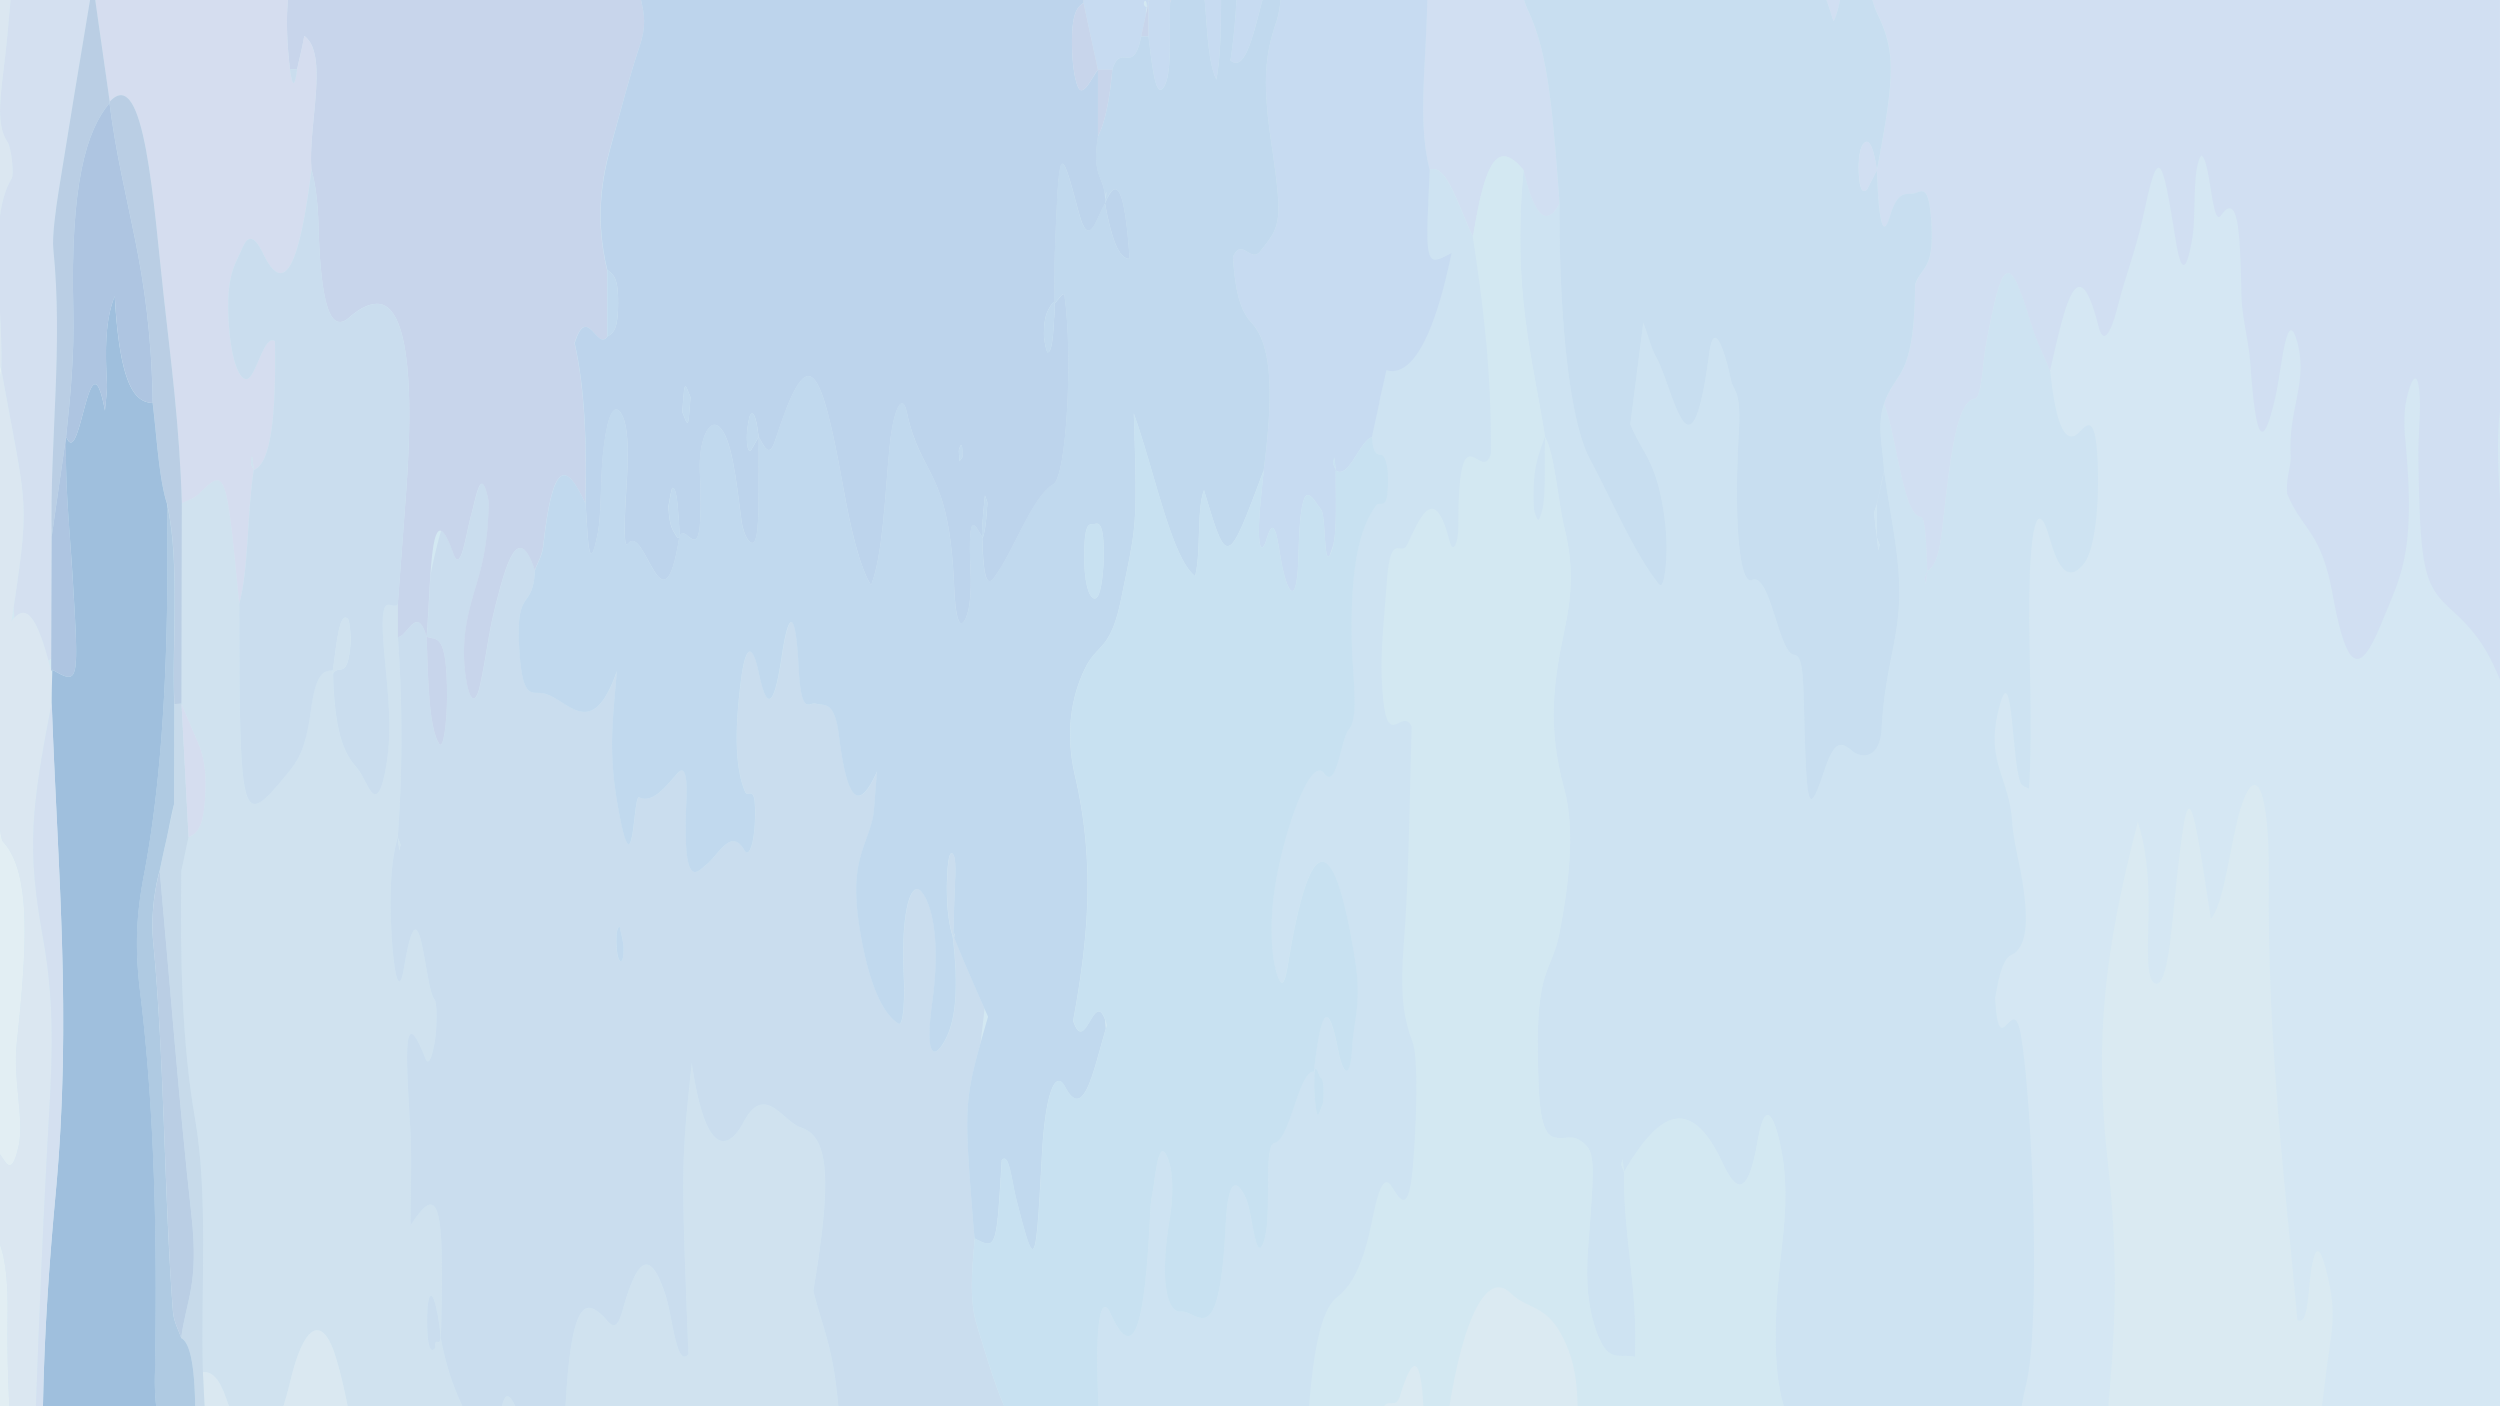 <svg xmlns="http://www.w3.org/2000/svg" viewBox="0 0 1920 1080" preserveAspectRatio="none slice"><defs><style>.cls-1{fill:#d3e8f2;}.cls-2{fill:none;}.cls-3{fill:#d5e7f3;}.cls-4{fill:#d0e2ef;}.cls-5{fill:#cee3f2;}.cls-6{fill:#d1dff2;}.cls-7{fill:#caddee;}.cls-8{fill:#c8d5eb;}.cls-9{fill:#e2eef3;}.cls-10{fill:#d9ddef;}.cls-11{fill:#daeaf2;}.cls-12{fill:#dbeaf2;}.cls-13{fill:#dae8f1;}.cls-14{fill:#d5ddef;}.cls-15{fill:#d4e0f0;}.cls-16{fill:#dbe7f1;}.cls-17{fill:#bacee4;}.cls-18{fill:#c7daea;}.cls-19{fill:#c8def0;}.cls-20{fill:#c7dbf1;}.cls-21{fill:#c1d9ee;}.cls-22{fill:#c8e1f1;}.cls-23{fill:#bdd4ec;}.cls-24{fill:#afcae2;}.cls-25{fill:#aec5e1;}.cls-26{fill:#9fbfdd;}</style></defs><title>light</title><g id="Layer_2" data-name="Layer 2"><rect class="cls-1" width="1921" height="1080"/></g><g id="Layer_1" data-name="Layer 1"><path class="cls-2" d="M848.87,153.22a2.29,2.29,0,0,1-.19.35c0,.57,0,1.17,0,1.78.06-.53.12-1.19.17-2A.57.57,0,0,1,848.87,153.22Z"/><path class="cls-2" d="M848.87,153.22c1.19-2.77.74-11.28,0,0Z"/><path class="cls-2" d="M880.86,5.54h-.16c-.3.73-.61,2.37-.66,5.74l.75-3.47C880.84,7,880.86,6.21,880.86,5.54Z"/><path class="cls-2" d="M879.71,5.07a2.64,2.64,0,0,0,1,.46,1.9,1.9,0,0,1,.16-.32C880.73-3.74,876.51,2.92,879.71,5.07Z"/><path class="cls-2" d="M850.11,787.54c-.48-1.79-1-3.3-1.42-4.59.24,2.46.45,4.83.65,7.14C849.59,789.23,849.85,788.38,850.11,787.54Z"/><path class="cls-2" d="M37.14,507.29c.73,2.63,1.44,5.32,2.16,8.06l0-9.59C38.59,506.3,37.85,506.81,37.14,507.29Z"/><path class="cls-2" d="M8.83,477.27a28.63,28.63,0,0,1,2.2-2.76q-.3-3.84-.57-8.12Q9.69,471.58,8.83,477.27Z"/><path class="cls-2" d="M40,519.52c.05-1.71.1-3.43.16-5.14l-.9,1C39.54,516.75,39.79,518.13,40,519.52Z"/><path class="cls-2" d="M327.86,489l.09,0q-.07-.32-.15-.66l0,.26C327.8,488.76,327.83,488.87,327.86,489Z"/><path class="cls-2" d="M1023.29,421.2a36.7,36.7,0,0,0,.91-3.65q-1.44,4.77-3.05,9.08A25,25,0,0,0,1023.29,421.2Z"/><path class="cls-2" d="M330.64,441.86c2.18-11.62,4.95-23.26,8.06-34.2C334,406.21,332,421.89,330.64,441.86Z"/><path class="cls-2" d="M880.86,5.21v.33C881.56,5.54,881.28,4.58,880.86,5.21Z"/><path class="cls-2" d="M73.8,0h-.54c0,.3,0,.6,0,.9Z"/><path class="cls-2" d="M945,46.38l.16.13-.06-.86C945.08,45.9,945,46.14,945,46.38Z"/><path class="cls-2" d="M1442.2,383.58c.24-1.05.46-2.12.69-3.18v0C1442.66,381.41,1442.43,382.49,1442.2,383.58Z"/><path class="cls-2" d="M848.57,156.24c-.16.25-.32.51-.48.79C848.26,157.24,848.42,157.05,848.57,156.24Z"/><path class="cls-2" d="M817.6,227.16l-.06.2c0,.12,0,.25.05.38C817.64,227.19,817.66,227,817.6,227.16Z"/><path class="cls-2" d="M1441.41,387.17v.3c.26-1.3.53-2.6.79-3.89-.3,1.35-.6,2.67-.91,4C1441.33,387.43,1441.38,387.29,1441.41,387.17Z"/><path class="cls-2" d="M756.12,774.44c-.75,7.7-1.82,16.68-3.21,27.32,1.75-6.22,3.75-13.1,6-20.94C758,778.68,757.05,776.56,756.12,774.44Z"/><path class="cls-3" d="M1920,383.09v-66.6C1917.89,333,1918.27,355.45,1920,383.09Z"/><path class="cls-3" d="M1920,522.08c-12.19-30.62-25.14-42.53-37.85-54.27-20.06-18.5-23.57-29.47-24.77-115.76-.17-12.38.91-25.16,1.13-37.8.26-14.83-1.33-26.07-4.59-23-2.35,2.25-4.75,10.64-6.37,19.31-1,5.08-1.14,17.52-.49,24.27,8.64,88.59-2.31,105.41-17.76,143.21-16.82,41.19-26.6,39.42-37.8-21.65-9-49.24-23-48.6-34.83-77.05-1.35-11.68,3.15-20.67,2.65-29.73-2-35.5,13.47-55.91,5-87-8-29.48-12.17,22.07-16.6,41.65-10.43,46-15.36,31.14-19.34-24.15-1.42-19.57-6.51-35.31-6.9-54.12-1-47.82-2.41-79.33-15.76-60.48-7,9.76-8-43.39-15.1-46.08-7.15,10.07-3.71,45.1-6.91,63.73-4,23.18-8.1,30.69-12.9.31-10.65-67.41-13.25-71.13-24.59-18.37-6,28-13.31,45.07-19.59,69.66-4.42,17.25-10.64,33.11-15,15.64-16.1-64.06-26.32-12.59-37.13,34.25,4.71,46.56,13,57.61,23,46.76,5.71-6.15,11.8-12.19,13.37,21.52,1.77,37.61-2.66,69.9-10.24,79.65-8.74,11.17-17.75,11.75-26.16-18.17-11-39.3-15.47.43-16,42.56-.58,49.17,2.82,99-.22,148.66-1.94-1-3.64-1.22-5.28-2.75-8.15-7.58-6.53-107.21-18.53-56-9.1,38.84,8.53,50.21,10.83,84.11.78,11.36,3,21.24,4.94,30.37,8.77,42,7.49,66.31-5.63,72.08-4.7,2.12-8.86,10.59-12.38,33.43,3,52.52,14-8.21,20,29.17,9,55.34,15.12,222.11,3.76,267.44-1.4,5.58-2.5,11.08-3.37,16.53h66.54c.19-2.81.41-5.59.65-8.29,5.5-60.72,6.26-112.86-1-178.26-10.5-94.89-2.87-162,23-262.37,5.8,17.33,9.05,41.85,8.23,73.95-.57,22.09-1.78,45.85,4.43,50,6,4,10.35-13.59,12.92-38.43,13-125.51,13-125.57,30.57-11,10.58-11.93,15-60.46,23.15-86,11.57-35.93,21.86-12,21.3,53-1.14,128.65,12.29,233.56,22,341.21,8.59,4.63,8.06-24.2,10.62-39.34,3.94-23.42,8.13-12.38,11.7,2.06,3.38,13.75,6.85,28.31,3.12,53.1-2.42,16.08-4.5,33.25-6.59,50.38H1920Z"/><path class="cls-4" d="M385.43,1080h10.32C392,1071.87,388.38,1067.79,385.43,1080Z"/><path class="cls-4" d="M615.26,866c-14.39-4.76-28-34.82-44.26-4.14-11.76,22.2-29.43,27.09-39.74-45.6-8.2,78.71-8.2,78.71-2.56,223.73-9.23,11.29-12.19-29.35-17.93-46.42-10.9-32.49-20.58-30.63-32.67,12.81-5.4,19.46-9.84,9.25-15.28,4.12-12.13-11.44-23.22-13.83-28,60.9q-.3,4.65-.65,8.65h209.6c-4-47.09-12.55-61-19.14-88.81C638.87,906.14,636.85,873,615.26,866Z"/><path class="cls-4" d="M315.28,941.16c0-25.54,1.11-51.22-.17-73.94-3-52.33-6.74-101.05,11.6-54.37,2.61,6.61,5.37-2.24,7.15-12.65,1.86-11,2-30.36-.2-32.74-7.63-8.41-11-98.35-23.27-24.93-4.35,26.14-7.95.65-9.3-19.44-2-29.66-1.79-58.87,4.4-80a1070.9,1070.9,0,0,0,.08-153.88c0-8.47,0-17,0-25.48-4.62,6.93-15.53-16.64-10.45,38.44,3.06,33.2,6.78,61,.31,92.07-6.94,33.31-13.82,4.42-20.39-3.36-8.7-10.32-17.91-21.67-19.28-73.61-.21.32-.42.67-.63,1.07.17-1.16.32-2.32.48-3.48-6.38.46-12.83.22-16.8,30.23C234.65,576.56,228.07,585,220.68,594c-35.53,43.38-36.76,40.17-37-130.32-9.95-103.76-10.43-104.78-30.73-84.64-4.37,4.3-8.91,5.07-13.37,7.51q-.15,76.95-.29,153.87l.13.14c3.29,7.77,6.54,15.67,9.83,23.24,4.12,9.44,9.37,19.19,8.56,43.27-1,31.07-7.44,33.06-13,35.95-1.93,8.15-3.59,17.52-5.53,25.68-1.08,68.81.67,134,10.47,190.15,10.3,59,4.41,129.68,6.08,195,6.49-.58,12.37,3.78,18.23,21.11.6,1.76,1.19,3.44,1.78,5.06h41.82q2.7-8.34,5.21-19c10.25-43.53,24.69-53.2,35.29-17.76,3.28,10.93,6.2,23.28,8.81,36.78h88.18c-6.09-13.21-12-27.84-16.6-52.16C341.66,924,337.29,906.83,315.28,941.16Zm18.94,94.2c-3.72,4.43-5.68-1.74-6.11-15.48-.37-12.06.39-26.64,3.48-24.58,2.13,1.41,4.41,12.38,5.74,21.82C340.79,1041.52,333.26,1022.9,334.22,1035.36Z"/><path class="cls-5" d="M1447,361.5q-1.7,7.89-3.38,15.69C1444.82,372.44,1446,367.19,1447,361.5Z"/><path class="cls-5" d="M1442.89,380.35v0c.16-.74.33-1.47.48-2.21.07-.33.15-.67.22-1v0Q1443.24,378.76,1442.89,380.35Z"/><path class="cls-5" d="M1552.21,796c-6.06-37.38-17,23.35-20-29.17,3.52-22.84,7.68-31.31,12.38-33.43,13.12-5.77,14.4-30,5.63-72.08-1.9-9.13-4.16-19-4.94-30.37-2.3-33.9-19.93-45.27-10.83-84.11,12-51.22,10.38,48.41,18.53,56,1.64,1.53,3.34,1.8,5.28,2.75,3-49.68-.36-99.49.22-148.66.5-42.13,4.93-81.86,16-42.56,8.41,29.92,17.42,29.34,26.16,18.17,7.58-9.75,12-42,10.24-79.65-1.57-33.71-7.66-27.67-13.37-21.52-10,10.85-18.28-.2-23-46.76-4.84-11.74-10-21.18-14.46-35.69-16.63-54.75-21.82-54.25-34.55,14.57-2.83,15.4-3.61,42.36-8.88,42.8-14.8,1.28-19.54,53.08-25.12,101.61-2.41,20.81-6.55,27.94-11.26,30.57l-1.19,9.94-1-4.43,2.14-5.51c-.67-16.51-1.33-41.22-4.78-41.42-13.86-.64-18.49-61.51-28.4-86.88-5.79,17.15-.66,34.23,0,51.31,4.19,31.65,11.92,63.88,11.66,94.81-.3,35.95-11.07,56.76-13.53,103.09-1.33,24.92-16.6,22.41-22.33,17.6-8.7-7.4-13.76-8.87-21.53,14.35-12.53,37.36-13.84,32.1-15.83-48.79-.64-25.87-1.51-39.1-7.46-39.61-12.06-1-18.31-63.63-32.44-57.47-9.67,4.17-14-45.58-10.18-112.35,2-35-3.78-30.81-6.13-41.92-4.54-21.57-12.94-47.26-16.57-19.65-14.28,108.29-27.43,26.31-40.94,2.35-3.26-5.78-6.12-16.31-9.63-26-3.57,27.92-6.73,52.59-10,77.94,9.1,22.42,20,27.61,26,69.86,2.15,15,2.74,32.23.12,47.05-2,11-4.3,5.78-7.15,2-17.34-23.3-33.57-61.31-50.1-92.27-15.75-29.47-23.71-109.53-23.22-196.26-10.46,19.65-19.58,8.6-27.69-25.63-8.65,92.82,6.85,143.79,16.49,204.92,0-.15.1-.29.15-.45,0,.29,0,.57,0,.85,7.46,12.89,9.73,49.51,15.14,71.27,6.6,26.58,5.34,50.06,0,75.16-8.61,40.57-13.88,75.18-.44,123.9,9,32.62,2.53,77.87-3.65,110.1-2.93,15.27-7.77,22.28-11.51,34.6-6.3,20.73-5.67,51.72-4.65,81.14,1.35,38.51,8,41.14,14.69,41.86,5.52.64,11.11-1.93,16.52,1.56,12.55,8.09,12.23,12.24,6.75,84.59-3.06,40.38,5.56,62.53,11,72.5,7.06,12.91,15.74,6.93,25.11,9.51,2.25-54.13-9-91.74-8.41-142.08l-2.14-5.51.94-4.37,1.2,9.88c25-42.8,49.84-62.17,75.46-7.34,9,19.2,18.92,31.64,27.18-16.56,4.78-28,10.86-24.44,16.66-.05,5.84,24.59,5.59,50.21,2.12,79.42-5.82,48.93-7.9,94.44,1.29,124.53H1552.6c.87-5.45,2-11,3.37-16.53C1567.33,1018.14,1561.19,851.37,1552.21,796Z"/><path class="cls-6" d="M1098,130.54c12.76-6.15,22.52,29.09,33.22,51.32,9.66-60.86,19.63-74.08,38.81-51.29,8.11,34.23,17.23,45.28,27.69,25.63-6.28-89-10.93-117.74-23.29-146.18a66.46,66.46,0,0,1-4-10h-74.33c-.2,7.58-.51,16-.92,25.4C1093.55,63.58,1090.07,99.35,1098,130.54Z"/><path class="cls-6" d="M1413.11,0h-10.36c1.81,5.24,3.61,10.75,5.4,16.43C1410.28,12.2,1411.88,6.55,1413.11,0Z"/><path class="cls-6" d="M1441.53,130.7c1,26.71,3.13,58,9.94,35.58,6.92-22.86,13.59-15.41,20.62-18.35,5-2.12,9.49-3.47,11.15,21.5,2,29.34-3.32,33.78-7.68,40.26-1.72,2.57-4.72,6.67-4.76,10.38-.62,72.3-15.2,64.27-23.81,90.12,9.91,25.37,14.54,86.24,28.4,86.88,3.45.2,4.11,24.91,4.78,41.42,4.71-2.63,8.85-9.76,11.26-30.57,5.58-48.53,10.32-100.33,25.12-101.61,5.27-.44,6-27.4,8.88-42.8,12.73-68.82,17.92-69.32,34.55-14.57,4.42,14.51,9.62,23.95,14.46,35.69,10.81-46.84,21-98.31,37.13-34.25,4.4,17.47,10.62,1.61,15-15.64,6.28-24.59,13.57-41.68,19.59-69.66,11.34-52.76,13.94-49,24.59,18.37,4.8,30.38,8.93,22.87,12.9-.31,3.2-18.63-.24-53.66,6.91-63.73,7.11,2.69,8.14,55.84,15.1,46.08,13.35-18.85,14.78,12.66,15.76,60.48.39,18.81,5.48,34.55,6.9,54.12,4,55.29,8.91,70.16,19.34,24.15,4.43-19.58,8.56-71.13,16.6-41.65,8.49,31.13-7,51.54-5,87,.5,9.06-4,18.05-2.65,29.73,11.81,28.45,25.79,27.81,34.83,77.05,11.2,61.07,21,62.84,37.8,21.65,15.45-37.8,26.4-54.62,17.76-143.21-.65-6.75-.47-19.19.49-24.27,1.62-8.67,4-17.06,6.37-19.31,3.26-3.09,4.85,8.15,4.59,23-.22,12.64-1.3,25.42-1.13,37.8,1.2,86.29,4.71,97.26,24.77,115.76,12.71,11.74,25.66,23.65,37.85,54.27v-139c-1.73-27.64-2.11-50.09,0-66.6V0H1586.47a1.56,1.56,0,0,1-.57,0H1438a61.86,61.86,0,0,0,3.58,9.83C1456.21,40,1455.3,58.11,1441.53,130.7Z"/><path class="cls-7" d="M327.78,488.64l0,.31.11.05C327.83,488.87,327.8,488.76,327.78,488.64Z"/><path class="cls-7" d="M804.18,1080h.22l0-.45Z"/><path class="cls-7" d="M732.14,718.23c0,.45,0,.9,0,1.34a.14.14,0,0,0,0,.06l.27-.76Z"/><path class="cls-7" d="M732.39,718.87c.15.36.29.73.44,1.09C733.67,719.08,734.07,714.36,732.39,718.87Z"/><path class="cls-7" d="M748.58,951.13c-.34-3.85-.75-7.58-1.06-11.49-6.49-82.76-7.27-92.8,5.39-137.88,1.39-10.64,2.46-19.62,3.21-27.32-7.9-17.85-15.38-34.86-23.29-54.48-.22.23-.46.19-.71-.33l0,.07c0,.19,0,.38,0,.57-.12-.34-.22-.7-.33-1,6,50.85-.19,72.2-8.92,84.5-6.26,8.78-12.17,4.93-6.76-34.23,7.2-52.11-1.88-77.61-8.51-84.93-7.95-8.81-15.67,15.59-13.42,64.25,1,21.51-.65,39.28-3.91,37.31-11.81-7-23.13-29.87-30.06-73.92-7.89-50.07,4.78-60.4,10.2-84,1.13-4.88,1.37-14.18,3.29-35.75-12.48,27.54-22.31,29.06-29.26-27.49-3.43-27.79-11.31-22.48-17.75-24.6-4.95-1.66-11.25,10.78-13.2-27.66-2.36-46.55-7.76-43.47-12.87-9.39C595.37,538,590,550.66,582.84,516.82c-5.18-24.71-10.35-20.35-13.63,5.06-3.8,29.49-6.14,64.21,3,85.91,2.71,6.41,8.38-8.28,7.73,20.35-.41,18.93-4.54,31.07-8,25-10.48-18.18-19.7,3.19-29.56,11-6.66,5.25-18.37,22-15.14-49.25,1.26-27.74-4-24.28-6.86-21.07-9.7,11-19.21,23.31-29.42,18.48-4.7-2.25-3.92,72.93-15.37,12.25-8.25-43.72-5.65-64.64-1.72-109.26-20.06,57.65-39.13,18.6-58.18,16.92-8.29-.77-15,4.42-17-38C396.51,450.88,409.28,469,410.86,438c-12.95-38.92-22.55-4.44-31.67,33.1-4.05,16.69-6.8,40.12-10.85,56.87-2.82,11.63-6.82,11.63-9.76-3.35a130.56,130.56,0,0,1-.25-45.76c5.61-31.33,16.21-43.2,17.12-93.4-5.78-29.86-9.46-4.56-13.5,10.07-4.14,15-8,45.83-13.76,29.46-4-11.38-7.11-16.58-9.49-17.32-3.11,10.94-5.88,22.58-8.06,34.2-1,14.9-1.69,32.19-2.84,46.52q.07.35.15.66c6.94,3.16,15.52-5,15.37,46.5-.05,17-2.58,40.68-5.95,35.74-7.95-11.82-8.62-48.79-9.71-82.3-7.36-25.32-14.74.18-22.09.24a1070.9,1070.9,0,0,1-.08,153.88l2.15,5.59-.95,4.36-1.2-9.95c-6.19,21.12-6.39,50.33-4.4,80,1.35,20.09,5,45.58,9.3,19.44,12.27-73.42,15.64,16.52,23.27,24.93,2.2,2.38,2.06,21.76.2,32.74-1.78,10.41-4.54,19.26-7.15,12.65-18.34-46.68-14.56,2-11.6,54.37,1.28,22.72.19,48.4.17,73.94,22-34.33,26.38-17.18,23.28,86.68,4.62,24.32,10.51,39,16.6,52.16h30.27c2.95-12.21,6.57-8.13,10.32,0h38.44q.35-4,.65-8.65c4.76-74.73,15.85-72.34,28-60.9,5.44,5.13,9.88,15.34,15.28-4.12,12.09-43.44,21.77-45.3,32.67-12.81,5.74,17.07,8.7,57.71,17.93,46.42-5.64-145-5.64-145,2.56-223.73,10.31,72.69,28,67.8,39.74,45.6,16.29-30.68,29.87-.62,44.26,4.14,21.59,7.07,23.61,40.19,9.39,125.24,6.59,27.81,15.14,41.72,19.14,88.81H771.27c-7.18-16-14-39.5-20.91-61.66C744.14,998.37,746.52,975,748.58,951.13ZM475.84,711.55c1.08,5.53,2.93,10.71,3,16.7.18,8.91-1.68,12.45-3.7,8.13-.71-1.53-1.4-5.51-1.63-9C472.93,717.66,473.81,712.26,475.84,711.55Z"/><path class="cls-8" d="M222.68,53.15h5.5l0-.11c1.83-8.47,3.87-16,5.5-25.49,19.22,13.88,2.7,69.53,5.54,102.59,3,11.05,4.86,24.73,5.36,42.63,1.78,66,10.36,82.56,23.42,71.21,7.14-6.28,14.5-10.66,21.75-10.65,21.55.15,29.1,51.69,22,146.64l-6.24,83.77c0,8.48,0,17,0,25.48,7.35-.06,14.73-25.56,22.09-.24v-.08l.09.05,0-.31,0-.26c1.15-14.33,1.81-31.62,2.84-46.52,1.37-20,3.39-35.65,8.06-34.2,2.38.74,5.46,5.94,9.49,17.32,5.79,16.37,9.62-14.43,13.76-29.46,4-14.63,7.72-39.93,13.5-10.07-.91,50.2-11.51,62.07-17.12,93.4a130.56,130.56,0,0,0,.25,45.76c2.94,15,6.94,15,9.76,3.35,4.05-16.75,6.8-40.18,10.85-56.87,9.12-37.54,18.72-72,31.67-33.1,2.25-6.61,5.55-10.73,6.59-20.16,8.12-72.86,19.88-57.07,32.22-31.13,1.06-45.89-.51-88.91-8.36-123.19,9.62-30.74,17.36,6.36,25-5.06,0-17.09,0-34.15,0-51.29-8.84-37.11-4.91-67,2.62-94.25C476.24,86.8,483.29,59,491,36.14c5.55-16.36,3.85-24.67,1.29-36.14H221.18C219.6,16.34,220.55,34.23,222.68,53.15Z"/><path class="cls-1" d="M1368.68,955.47c3.47-29.21,3.72-54.83-2.12-79.42-5.8-24.39-11.88-28-16.66.05-8.26,48.2-18.19,35.76-27.18,16.56-25.62-54.83-50.49-35.46-75.46,7.34-.62,50.34,10.66,88,8.41,142.08-9.37-2.58-18.05,3.4-25.11-9.51-5.48-10-14.1-32.12-11-72.5,5.48-72.35,5.8-76.5-6.75-84.59-5.41-3.49-11-.92-16.52-1.56-6.64-.72-13.34-3.35-14.69-41.86-1-29.42-1.65-60.41,4.65-81.14,3.74-12.32,8.58-19.33,11.51-34.6,6.18-32.23,12.66-77.48,3.65-110.1-13.44-48.72-8.17-83.33.44-123.9,5.32-25.1,6.58-48.58,0-75.16-5.41-21.76-7.68-58.38-15.14-71.27-1.05,22.66,1.91,51.25-4.83,63-.93,1.6-3.58-5.14-3.79-9.64-1.41-31.29,4-40.62,8.51-53.8-9.64-61.13-25.14-112.1-16.49-204.92-19.18-22.79-29.15-9.57-38.81,51.29,7.33,48.41,14.16,97.83,14,166.34-7.2,25.42-25.24-38-25.15,57,0,11.88-4,20.49-6.47,10.91-11.17-43.46-21.22-23.18-32.57,1.86-4.84,10.65-13-11.44-15.79,28.62-1.71,24-4.85,50.2-4,72.8,2.34,65,14.94,21.64,23,38.58-1.29,45.52-1.9,91.42-4,135.71-1.89,39.55-8.21,74.09,4.55,106.05,5,12.47,3.08,65,.39,96.31-3.28,38.44-10.3,24.39-16.42,14.89-6.28-9.83-10.72,5.89-14.52,24.76-7.68,38.2-16.33,51.87-28,61.22s-17.56,41.83-20.8,83.11H1063c3.7-5.67,9.2,2,12.16-7.71,9.92-32.62,15.89-31.55,18,7.71h20c11-69,29.21-104.43,47-86.89,13.38,13.16,27.36,8.1,40.37,34.69,6.5,13.24,10.55,26.92,11,52.2H1370C1360.78,1049.91,1362.86,1004.4,1368.68,955.47Z"/><path class="cls-9" d="M0,281.06v9.63c.31-2.27.61-4.53,1-6.79C.64,282.92.33,282,0,281.06Z"/><path class="cls-9" d="M14.59,879c3.71-21.77-4.56-50.34-1.78-76.92C20,733.48,25.26,670.9,2.25,646.36c-.76-.79-1.56-4.34-2.25-9V886.61c1,1.25,2,2.79,2.94,4.22C6.47,896.09,10.06,899.62,14.59,879Z"/><path class="cls-9" d="M5.86,1009.07c.33-23.54-1.63-42-5.86-53.26V1080H7.18C6,1057.35,5.51,1034,5.86,1009.07Z"/><path class="cls-10" d="M1586.47,0h-.57A1.56,1.56,0,0,0,1586.47,0Z"/><path class="cls-11" d="M1786.77,976.52c-3.57-14.44-7.76-25.48-11.7-2.06-2.56,15.14-2,44-10.62,39.34-9.72-107.65-23.15-212.56-22-341.21.56-65-9.73-89-21.3-53-8.2,25.56-12.57,74.09-23.15,86-17.6-114.54-17.58-114.48-30.57,11-2.57,24.84-7,42.42-12.92,38.43-6.21-4.16-5-27.92-4.43-50,.82-32.1-2.43-56.62-8.23-73.95-25.91,100.38-33.54,167.48-23,262.37,7.25,65.4,6.49,117.54,1,178.26-.24,2.7-.46,5.48-.65,8.29H1783.3c2.09-17.13,4.17-34.3,6.59-50.38C1793.62,1004.83,1790.15,990.27,1786.77,976.52Z"/><path class="cls-12" d="M1160.17,993.11c-17.83-17.54-36,17.85-47,86.89h98.46c-.5-25.28-4.55-39-11-52.2C1187.53,1001.21,1173.55,1006.27,1160.17,993.11Z"/><path class="cls-12" d="M1075.14,1072.29c-3,9.76-8.46,2-12.16,7.71h30.18C1091,1040.74,1085.06,1039.67,1075.14,1072.29Z"/><path class="cls-5" d="M1059.16,310q1.59-7.35,3.19-14.71C1061.23,300,1060.1,304.52,1059.16,310Z"/><path class="cls-5" d="M1026.12,996.89c11.69-9.35,20.34-23,28-61.22,3.8-18.87,8.24-34.59,14.52-24.76,6.12,9.5,13.14,23.55,16.42-14.89,2.69-31.34,4.6-83.84-.39-96.31-12.76-32-6.44-66.5-4.55-106.05,2.14-44.29,2.75-90.19,4-135.71-8-16.94-20.62,26.38-23-38.58-.82-22.6,2.32-48.79,4-72.8,2.83-40.06,11-18,15.79-28.62,11.35-25,21.4-45.32,32.57-1.86,2.46,9.58,6.49,1,6.47-10.91-.09-95,18-31.56,25.15-57,.17-68.51-6.66-117.93-14-166.34-10.7-22.23-20.46-57.47-33.22-51.32-3.5,74.48-3.5,74.48,16.8,63.63-13.43,65-30.46,95.63-50.11,90.23-.7,3.83-1.49,7.23-2.28,10.57-1.09,5-2.18,10.06-3.27,15-1.86,8.61-3.7,17.15-5.56,25.69,2.43,25,9.2,1.61,12.26,26.51,1.17,33.89-5.45,21.25-9.07,26.13-11.66,15.86-20.12,44-18.55,107.46.58,23.56,5.64,54.82-2.2,64.25-6.61,8-9.2,47.25-19.22,33.77-11.43-15.42-36.29,59.42-39.62,104.36-1.67,22.53.22,42.62,4.83,53.42,4.41,10.32,6.43-7,8.72-20.23,16.7-96.09,34.63-91.26,50,6.25,5.13,32.48-1,46.15-2.21,65.74-1.83,30.3-7.8,18.87-10.78,3.28-8.67-45.27-13.93-24.54-18.73,16.35-11.56-.65-18.31,52.56-30.19,54.74C968.93,879.6,979,944,968.35,958c-5,3.59-6.86-28.56-11.78-38.53-7.21-14.63-13.45-14.76-15.3,22.4-4.92,99.32-21.76,63.87-34.36,65.41-8.43,1-17.41-16.64-8.58-71.13,3.45-21.32,2.41-40.77-3.05-50-4-6.86-6.76,5.14-8.74,21-.91,7.33-2.66,13.42-3,21-3.77,80.25-10.68,124.72-30.7,80.43-5.82-12.91-11.72-1.55-9.76,56.15.18,5.27.37,10.35.59,15.27h161.67C1008.56,1038.72,1014.54,1006.15,1026.12,996.89Zm-11.78-169.21c2.13.33,2.71,9.82,1.79,19.38-1.51,3.27-3.48,10.91-4.42,8.72-1.24-2.81-2.22-13-2.36-20.41C1008.84,807.57,1012.81,827.48,1014.34,827.68Z"/><path class="cls-13" d="M222.88,1061q-2.5,10.68-5.21,19H267c-2.61-13.5-5.53-25.85-8.81-36.78C247.57,1007.78,233.13,1017.45,222.88,1061Z"/><path class="cls-13" d="M155.84,1053.83q.69,13.07,1.26,26.17h18.75c-.59-1.62-1.18-3.3-1.78-5.06C168.21,1057.61,162.33,1053.25,155.84,1053.83Z"/><path class="cls-14" d="M84.27,78.14c26.92-29.58,33.6,78.59,41.53,150,5.3,47.71,12.22,100.22,13.79,158.45,4.46-2.44,9-3.21,13.37-7.51,20.3-20.14,20.78-19.12,30.73,84.64,7.32-25.95,6.12-71.53,11.13-102.78h0v0c-.72-1.86-2.08-4.28-2-5.38.35-7.89,1.15-6,2,5.38v0c13-4.63,17.36-40.31,16.31-98.92-8.35-6-14.35,27.21-21.42,29.06-6,1.54-13.26-16-14.38-49.94-1.05-31.78,5.86-38.84,10.59-50.33,5.45-13.15,11.09-6.6,16,3.79,17.26,36.21,28.7,4.84,37.29-64.43-2.84-33.06,13.68-88.71-5.54-102.59-1.63,9.44-3.67,17-5.5,25.49l0,.11q-2.76,21.1-5.5,0c-2.13-18.92-3.08-36.81-1.5-53.15H73.8l-.53.9Q78.78,39.51,84.27,78.14Z"/><path class="cls-15" d="M1,283.9c2.31,12.53,4.6,25.17,6.92,37.57,12.91,68.65,13.5,71.76,2.59,144.92q.27,4.28.57,8.12C22.14,462.3,30,481.3,37.14,507.29c.71-.48,1.45-1,2.19-1.53q.18-46.8.35-93.56c-1.51-73.65,8.9-145.67,1.25-221.16-1-9.76,2-31.14,4-44C52.89,97.5,61,48.82,69.14,0H8.07C6.52,18.66,4.85,37,2.69,54-.86,81.82-1.75,98,5.88,109.29c2.68,4,5.17,24.28,3.09,27.75-4.67,7.67-7.43,17.42-9,28.48v74.62C.76,255.25,1.4,270.19,1,283.9Z"/><path class="cls-16" d="M5.88,109.29C-1.75,98-.86,81.82,2.69,54,4.85,37,6.52,18.66,8.07,0H0V165.52C1.54,154.46,4.3,144.71,9,137,11.05,133.57,8.56,113.28,5.88,109.29Z"/><path class="cls-16" d="M0,240.14v40.92c.33.92.64,1.86,1,2.84C1.4,270.19.76,255.25,0,240.14Z"/><path class="cls-17" d="M40.93,191c7.65,75.49-2.76,147.51-1.25,221.16q5.55-38.54,11.1-77c3.31-30.82,6.38-62.33,5.52-97.77C53.92,140.57,66.44,100.34,84.08,79.17l.19-1Q78.78,39.53,73.27.9c0-.3,0-.6,0-.9H69.14C61,48.82,52.89,97.5,45,147,42.93,159.9,40,181.28,40.93,191Z"/><path class="cls-7" d="M311.79,380c7.09-95-.46-146.49-22-146.64-7.25,0-14.61,4.37-21.75,10.65-13.06,11.35-21.64-5.22-23.42-71.21-.5-17.9-2.4-31.58-5.36-42.63-8.59,69.27-20,100.64-37.29,64.43-5-10.39-10.59-16.94-16-3.79-4.73,11.49-11.64,18.55-10.59,50.33,1.12,33.9,8.37,51.48,14.38,49.94,7.07-1.85,13.07-35.1,21.42-29.06,1.05,58.61-3.35,94.29-16.31,98.92h0c-5,31.25-3.81,76.83-11.13,102.78.23,170.49,1.46,173.7,37,130.32,7.39-9,14-17.45,18.11-48.91,4-30,10.42-29.77,16.8-30.23,3.06-22.77,5.19-45.83,11.69-39.47,1,1,2.42,13.29,2.07,17.6-2.48,30.39-8.51,16.5-13.61,24.28,1.37,51.94,10.58,63.29,19.28,73.61,6.57,7.78,13.45,36.67,20.39,3.36,6.47-31.07,2.75-58.87-.31-92.07-5.08-55.08,5.83-31.51,10.45-38.44Z"/><path class="cls-18" d="M133.75,617.41c-2,7.69-3.69,17.13-5.52,25.74C130.07,634.54,131.91,626,133.75,617.41Z"/><path class="cls-18" d="M155.84,1053.83c-1.67-65.29,4.22-136-6.08-195-9.8-56.18-11.55-121.34-10.47-190.15,1.94-8.16,3.6-17.53,5.53-25.68q-2.7-51.24-5.39-102.46l-.13-.14c-1.82.14-3.65.2-5.46.39,0,25.55-.06,51-.09,76.59-1.83,8.6-3.68,17.13-5.52,25.74v.06c-1.92,8.16-3.75,16.74-5.57,25.49,8,88.4,14.95,179.3,24.36,264.37,5.94,53.79-4.17,65.41-7.85,94.56,7.17,3.72,10.25,22.43,10.78,52.37h7.16Q156.52,1066.91,155.84,1053.83Z"/><path class="cls-17" d="M125.8,228.11c-7.93-71.38-14.61-179.55-41.53-150l-.19,1c10.1,79.73,31.59,124.29,33.21,230.34,3.2,27.09,4.93,58.74,11,77.3,10,44.88,3.82,102.58,5.6,154,1.81-.19,3.64-.25,5.46-.39q.15-76.93.29-153.87C138,328.33,131.1,275.82,125.8,228.11Z"/><path class="cls-14" d="M144.82,643c5.56-2.89,12-4.88,13-35.95.81-24.08-4.44-33.83-8.56-43.27-3.29-7.57-6.54-15.47-9.83-23.24Q142.13,591.78,144.82,643Z"/><path class="cls-7" d="M331.59,995.3c-3.09-2.06-3.85,12.52-3.48,24.58.43,13.74,2.39,19.91,6.11,15.48-1-12.46,6.57,6.16,3.11-18.24C336,1007.68,333.72,996.71,331.59,995.3Z"/><path class="cls-19" d="M1197.74,156.2c-.49,86.73,7.47,166.79,23.22,196.26,16.53,31,32.76,69,50.1,92.27,2.85,3.8,5.2,9,7.15-2,2.62-14.82,2-32-.12-47.05-6-42.25-16.9-47.44-26-69.86,3.24-25.35,6.4-50,10-77.94,3.51,9.7,6.37,20.23,9.63,26,13.51,24,26.66,105.94,40.94-2.35,3.63-27.61,12-1.92,16.57,19.65,2.35,11.11,8.14,6.94,6.13,41.92-3.82,66.77.51,116.52,10.18,112.35,14.13-6.16,20.38,56.5,32.44,57.47,6,.51,6.82,13.74,7.46,39.61,2,80.89,3.3,86.15,15.83,48.79,7.77-23.22,12.83-21.75,21.53-14.35,5.73,4.81,21,7.32,22.33-17.6,2.46-46.33,13.23-67.14,13.53-103.09.26-30.93-7.47-63.16-11.66-94.81-1,5.69-2.15,10.94-3.38,15.69-.07.33-.15.67-.22,1-.15.74-.32,1.47-.48,2.21-.23,1.06-.45,2.13-.69,3.18-.26,1.29-.53,2.59-.79,3.89,0,8.45,0,16.88,0,25.38l2.15,5.52-1,4.37-1.19-9.89c-.69-6.16-1.51-12-2-18.49-.08-1.22,1.14-4.4,1.85-6.8.31-1.31.61-2.63.91-4,.23-1.09.46-2.17.69-3.23s.46-2.1.69-3.12v0q1.68-7.8,3.38-15.69c-.64-17.08-5.77-34.16,0-51.31,8.61-25.85,23.19-17.82,23.81-90.12,0-3.71,3-7.81,4.76-10.38,4.36-6.48,9.64-10.92,7.68-40.26-1.66-25-6.12-23.62-11.15-21.5-7,2.94-13.7-4.51-20.62,18.35-6.81,22.41-9-8.87-9.94-35.58-2.51,4.88-5,9.82-7.51,14.7-2.79,2.83-5.75,2.19-6.42-12.46-.7-15.07,2-22.14,4.89-23.68,4-2.24,6.89,6.49,9,21.44,13.77-72.59,14.68-90.7,0-120.87A61.86,61.86,0,0,1,1438,0h-24.87c-1.23,6.55-2.83,12.2-5,16.43-1.79-5.68-3.59-11.19-5.4-16.43H1170.5a66.46,66.46,0,0,0,4,10C1186.81,38.46,1191.46,67.17,1197.74,156.2Z"/><polygon class="cls-6" points="1478.98 448.43 1480.17 438.49 1478.03 444 1478.98 448.43"/><polygon class="cls-1" points="1245.12 894.49 1247.26 900 1246.06 890.12 1245.12 894.49"/><path class="cls-20" d="M882,27.86c2.73,21.19,5.27,49,11.8,39S898,25.49,898.63,2.19L898.78,0H882.86L882,2.18C882,10.71,882,19.32,882,27.86Z"/><path class="cls-20" d="M880.86,5.21a1.9,1.9,0,0,0-.16.32h.16Z"/><path class="cls-20" d="M937.77,0h-12.6c2,21.25,2.57,48.41,9,61.08C937.29,44.37,937.74,22.81,937.77,0Z"/><path class="cls-20" d="M843.19,53.44h11.09c6.7-21.43,16,5.48,22.18-25.6.32-1.83.65-3.33,1-4.52L880,11.27c.05-3.37.36-5,.66-5.74a2.64,2.64,0,0,1-1-.46c-3.2-2.15,1-8.81,1.15.14.42-.63.7.33,0,.33,0,.67,0,1.42-.07,2.26.41-1.87.82-3.75,1.22-5.62L882.27,0H832.61c-.15.72-.31,1.44-.47,2.16Q837.66,27.87,843.19,53.44Z"/><path class="cls-20" d="M945.17,46.51C956.4,56,962.92,24.89,969.54,0H949.6c-.82,15.16-2.22,30.27-4.49,45.65Z"/><path class="cls-20" d="M976.32,109.43c9.22,62.39,7.11,63.89-8.54,83.65-7.3,9.23-14.1-11.05-20.88,4.29,2.27,36.41,9.29,44.88,14.87,51.18,16.15,18.28,15.68,58.79,8.71,112.72-1.3,15.67-3.66,31.4-3.62,46.93,0,16.43,3.56,13.74,5.76,6.22,7.15-24.51,9,7.26,12.69,23.18,4.71,20.17,11,26.91,11.92-11.29,1.64-65.94,9.5-44.86,17.44-34.86,3.54,4.43,2,42.34,6.48,35.18q1.61-4.31,3.05-9.08c2.7-13.54,1.46-37.3,1.69-56.25l-2.15-5.53,1-4.41,1.19,9.94c9.9,7,18.24-22.59,27.71-25.6,1.86-8.54,3.7-17.08,5.56-25.69.94-5.49,2.07-10.05,3.19-14.71q1.17-5.44,2.36-10.9c19.65,5.4,36.68-25.26,50.11-90.23-20.3,10.85-20.3,10.85-16.8-63.63-8-31.19-4.47-67-2.77-105.14.41-9.39.72-17.82.92-25.4H983.35a68.71,68.71,0,0,1-3.44,17.76C971.31,42.86,969.66,64.29,976.32,109.43Z"/><path class="cls-20" d="M1064.71,284.4,1062.43,295C1063.22,291.63,1064,288.23,1064.71,284.4Z"/><path class="cls-21" d="M732.12,719.63c.25.52.49.56.71.33-.15-.36-.29-.73-.44-1.09Z"/><path class="cls-21" d="M732.09,719.7l0-.07a.14.14,0,0,1,0-.06Z"/><path class="cls-21" d="M893.8,66.9c-6.53,9.94-9.07-17.85-11.8-39h-5.54C870.27,58.93,861,32,854.28,53.45c-2.17,24.28-5.88,41.42-11.13,51.3-5.1,32.39,5.12,29.27,5.53,48.82a2.29,2.29,0,0,0,.19-.35c.74-11.28,1.19-2.77,0,0a.57.57,0,0,0,0,.13c-.05.81-.11,1.47-.17,2V156l-.12.2c-.15.81-.31,1-.48.79-6.33,11-11.92,35.33-19.64,6.2-14.65-55.36-15.19-53.29-18.44,31.3-.48,12.47-.11,25.62-.14,38.47,2.63-2.24,7-10,7.62-6,0,.11,0,.23,0,.34l.06-.2c.06-.15,0,0,0,.58,6.32,44.91,1.7,138-8.67,144.12-16.72,9.79-30.4,52-45.95,72.33-6.25,8.19-8-8-8.58-31.62a.14.14,0,0,1,0-.07c-5.25-8.62-11.31-24-9,25.5.89,19.14-1,33.52-4.9,39-4.59,6.68-6.93-8-7.64-25.63-3.75-92.82-25.38-83.19-36.46-135.07-3.4-15.87-10.46-1.61-13.18,26.82-3.64,37.94-5,82.36-14.2,106.24-9-14.06-16-45-21.44-75.51C629.45,273,619.8,263,595.35,338.05c-4.87,15-8.53,4.05-12.69-2.58,0,12.66,0,25.36-.07,38-.09,16.69.14,38.91-3.63,42.84-2.88,2.94-8.09-5.47-9.51-16.46C565.2,367,561.82,336,552.26,327.69c-7.89-6.87-15.85,10.71-14.82,34.66,3.76,86.92-10.48,35.18-15.76,50.07-12.51,78.95-26.31-12.08-39.66,5.25-3.5,4.55-2.19-24.34-1.17-39.74,1.71-25.55,2.65-52.38-4.64-61.58-6.14-7.7-10.79,8.28-13.25,33.13-1.86,18.87-1.15,45.78-3.85,59.7-7.41,38.25-7.73-1.3-9.44-22.48-12.34-25.94-24.1-41.73-32.22,31.13-1,9.43-4.34,13.55-6.59,20.16-1.58,31-14.35,12.89-12.27,56.28,2,42.37,8.74,37.18,17,38,19.05,1.68,38.12,40.73,58.18-16.92-3.93,44.62-6.53,65.54,1.72,109.26,11.45,60.68,10.67-14.5,15.37-12.25,10.21,4.83,19.72-7.44,29.42-18.48,2.82-3.21,8.12-6.67,6.86,21.07-3.23,71.24,8.48,54.5,15.14,49.25,9.86-7.78,19.08-29.15,29.56-11,3.49,6,7.62-6.11,8-25,.65-28.63-5-13.94-7.73-20.35-9.1-21.7-6.76-56.42-3-85.91,3.28-25.41,8.45-29.77,13.63-5.06,7.13,33.84,12.53,21.2,17.74-13.53,5.11-34.08,10.51-37.16,12.87,9.39,1.95,38.44,8.25,26,13.2,27.66,6.44,2.12,14.32-3.19,17.75,24.6,7,56.55,16.78,55,29.26,27.49-1.92,21.57-2.16,30.87-3.29,35.75-5.42,23.63-18.09,34-10.2,84,6.93,44,18.25,66.9,30.06,73.92,3.26,2,4.89-15.8,3.91-37.31-2.25-48.66,5.47-73.06,13.42-64.25,6.63,7.32,15.71,32.82,8.51,84.93-5.41,39.16.5,43,6.76,34.23,8.73-12.3,14.95-33.65,8.92-84.5-2.89-9.34-4.55-21.87-4.49-38.83.31-12.64,1.14-27.33,4.3-24.83,3.33,2.68,2.06,17.72,1.65,28.81-.4,11.27-.72,22.6-1.07,33.85l.25.64c1.68-4.51,1.28.21.44,1.09,7.91,19.62,15.39,36.63,23.29,54.48.93,2.12,1.87,4.24,2.82,6.38-2.28,7.84-4.28,14.72-6,20.94-12.66,45.08-11.88,55.12-5.39,137.88.31,3.91.72,7.64,1.06,11.49,16.7,8.61,16.7,8.61,20.81-60.14,5.71-6.68,7.76,16.69,11,29.4,14.44,55.93,15,56.82,19.8-32.54,2.65-49.56,10.57-67,17.94-53,14.32,27,21.64-12.76,31.18-44.75-.2-2.31-.41-4.68-.65-7.14-8.4-23.11-15.33,28.23-24.45,1,10.87-59.23,17.55-118.87,1.46-188-9.23-39.63.35-68,8.23-83.71C842.86,494.42,853,499.43,861,460c11.62-57.14,12.67-52.65,9.74-142.4,16.36,45.67,28.8,110.38,47,124.82,4.72-16.49,1.2-51.67,6.92-66C942.5,436,942.5,436,970.48,361.27c7-53.93,7.44-94.44-8.71-112.72-5.58-6.3-12.6-14.77-14.87-51.18,6.78-15.34,13.58,4.94,20.88-4.29,15.65-19.76,17.76-21.26,8.54-83.65-6.66-45.14-5-66.57,3.59-91.67A68.71,68.71,0,0,0,983.35,0H969.54c-6.62,24.89-13.14,56-24.37,46.51l-.16-.13c0-.24.07-.48.1-.73,2.27-15.38,3.67-30.49,4.49-45.65H937.77c0,22.81-.48,44.37-3.6,61.08-6.43-12.67-7-39.83-9-61.08H899.51c-.29.72-.59,1.45-.88,2.19C898,25.49,900.34,57,893.8,66.9ZM847.6,431.38c-1.17,22-4.45,32.87-9.61,26.5-3.87-4.74-5.87-19.89-5.24-37.3.8-22.08,5.12-17.25,8.49-18.28C845.39,401.08,848.24,406.54,847.6,431.38Zm1-275.14c9.53-23.37,15.41-9.06,18.91,42.56C859.08,198.94,853.42,182.37,848.64,156.24Z"/><path class="cls-21" d="M876.46,27.85c.32-1.5.65-3,1-4.52C877.11,24.52,876.78,26,876.46,27.85Z"/><path class="cls-22" d="M852.82,1008.58c20,44.29,26.93-.18,30.7-80.43.36-7.58,2.11-13.67,3-21,2-15.91,4.71-27.91,8.74-21,5.46,9.25,6.5,28.7,3.05,50-8.83,54.49.15,72.15,8.58,71.13,12.6-1.54,29.44,33.91,34.36-65.41,1.85-37.16,8.09-37,15.3-22.4,4.92,10,6.76,42.12,11.78,38.53,10.63-14,.58-78.37,10.52-80.24,11.88-2.18,18.63-55.39,30.19-54.74,4.8-40.89,10.06-61.62,18.73-16.35,3,15.59,9,27,10.78-3.28,1.18-19.59,7.34-33.26,2.21-65.74-15.4-97.51-33.33-102.34-50-6.25-2.29,13.22-4.31,30.55-8.72,20.23-4.61-10.8-6.5-30.89-4.83-53.42,3.33-44.94,28.19-119.78,39.62-104.36,10,13.48,12.61-25.81,19.22-33.77,7.84-9.43,2.78-40.69,2.2-64.25-1.57-63.5,6.89-91.6,18.55-107.46,3.62-4.88,10.24,7.76,9.07-26.13-3.06-24.9-9.83-1.54-12.26-26.51-9.47,3-17.81,32.61-27.71,25.6-.23,18.95,1,42.71-1.69,56.25a36.7,36.7,0,0,1-.91,3.65,25,25,0,0,1-2.14,5.43c-4.51,7.16-2.94-30.75-6.48-35.18-7.94-10-15.8-31.08-17.44,34.86-1,38.2-7.21,31.46-11.92,11.29-3.72-15.92-5.54-47.69-12.69-23.18-2.2,7.52-5.73,10.21-5.76-6.22,0-15.53,2.32-31.26,3.62-46.93-28,74.7-28,74.7-45.78,15.07-5.72,14.37-2.2,49.55-6.92,66-18.21-14.44-30.65-79.15-47-124.82,2.93,89.75,1.88,85.26-9.74,142.4-8,39.47-18.17,34.46-27.1,52.24-7.88,15.73-17.46,44.08-8.23,83.71,16.09,69.15,9.41,128.79-1.46,188,9.12,27.25,16-24.09,24.45-1,.47,1.29.94,2.8,1.42,4.59-.26.84-.52,1.69-.77,2.55-9.54,32-16.86,71.75-31.18,44.75-7.37-13.94-15.29,3.45-17.94,53-4.77,89.36-5.36,88.47-19.8,32.54-3.27-12.71-5.32-36.08-11-29.4-4.11,68.75-4.11,68.75-20.81,60.14-2.06,23.87-4.44,47.24,1.78,67.21,6.91,22.16,13.73,45.68,20.91,61.66h32.91l.2-.45,0,.45h39.25c-.22-4.92-.41-10-.59-15.27C841.1,1007,847,995.67,852.82,1008.58Z"/><path class="cls-8" d="M327.75,489l-.09-.05V489c1.09,33.51,1.76,70.48,9.71,82.3,3.37,4.94,5.9-18.75,5.95-35.74.15-51.48-8.43-43.34-15.37-46.5l-.09,0Z"/><path class="cls-21" d="M475.18,736.38c2,4.32,3.88.78,3.7-8.13-.11-6-2-11.17-3-16.7-2,.71-2.91,6.11-2.29,15.79C473.78,730.87,474.47,734.85,475.18,736.38Z"/><polygon class="cls-4" points="307.64 648.69 305.49 643.1 306.69 653.05 307.64 648.69"/><path class="cls-23" d="M491,36.14C483.29,59,476.24,86.8,469,112.91c-7.53,27.23-11.46,57.14-2.62,94.25,3.95,3.92,9.3,3.86,8.22,31.32-.65,16.45-4.92,18.11-8.25,20-7.68,11.42-15.42-25.68-25,5.06,7.85,34.28,9.42,77.3,8.36,123.19,1.71,21.18,2,60.73,9.44,22.48,2.7-13.92,2-40.83,3.85-59.7,2.46-24.85,7.11-40.83,13.25-33.13,7.29,9.2,6.35,36,4.64,61.58-1,15.4-2.33,44.29,1.17,39.74,13.35-17.33,27.15,73.7,39.66-5.25,5.28-14.89,19.52,36.85,15.76-50.07-1-24,6.93-41.53,14.82-34.66,9.56,8.29,12.94,39.29,17.19,72.16,1.42,11,6.63,19.4,9.51,16.46,3.77-3.93,3.54-26.15,3.63-42.84.06-12.64.06-25.34.07-38-1.66,2.89-3.33,5.77-5,8.67-2.1,4.36-4,1.73-4.13-8.09,0-6,1.56-15.92,2.8-17.66,3-3.91,4.89,5.91,6.32,17.08,4.16,6.63,7.82,17.6,12.69,2.58,24.45-75.1,34.1-65.07,52.17,35.84C653,404.38,660,435.34,669,449.4c9.19-23.88,10.56-68.3,14.2-106.24,2.72-28.43,9.78-42.69,13.18-26.82,11.08,51.88,32.71,42.25,36.46,135.07.71,17.6,3.05,32.31,7.64,25.63,3.87-5.52,5.79-19.9,4.9-39-2.28-49.5,3.78-34.12,9-25.5-.29-1.17-.25-5.05.19-11.4.49-7.06,1.22-13.74,1.83-20.6.67,2,2,4.82,1.92,5.76-.46,6.95-.91,14.59-1.89,19.91-1,5.5-1.71,7.52-2,6.4.59,23.66,2.33,39.81,8.58,31.62,15.55-20.29,29.23-62.54,45.95-72.33,10.37-6.14,15-99.21,8.67-144.12,0-.13,0-.26-.05-.38s0-.23,0-.34c-.61-4-5,3.74-7.62,6,0-12.85-.34-26,.14-38.47,3.25-84.59,3.79-86.66,18.44-31.3,7.72,29.13,13.31,4.79,19.64-6.2.16-.28.32-.54.48-.79l.12-.2v-.69c0-.61,0-1.21,0-1.78-.41-19.55-10.63-16.43-5.53-48.82,0-17.08,0-34.15,0-51.31C839,59.16,834.75,69,830.5,69.36c-3.56.32-6.76-15.2-7.17-32.21-.67-28.13,4.29-31.72,8.81-35,0-.72,0-1.44,0-2.16H492.29C494.85,11.47,496.55,19.78,491,36.14ZM807.16,234.41c2.9-4.68,3.61-2,2.34,11-.62,12.52-1.63,24.79-4.77,25.23-1,.13-3-9.2-3-13.94C801.81,242.1,804.57,238.58,807.16,234.41ZM736.43,345.56c1.94-6.54,2.87-4.3,2.66,5.66-.73,1-1.46,2-2.18,3C736.73,351.22,736.24,346.27,736.43,345.56ZM526,297.19c1-1.94,2.84,4.88,4.29,7.83-.65,6.81-1,17.39-2,19.33s-2.85-4.88-4.32-7.9C524.64,309.64,525,299.18,526,297.19Zm-9.47,77.48c3.16.38,3.91,13.16,4.81,25.16,1,13.42.49,15.86-2.42,11.11-2.57-4.17-5.05-7.64-5.58-22.35C514.44,383.72,515.53,374.54,516.57,374.67Z"/><path class="cls-21" d="M474.6,238.48c1.08-27.46-4.27-27.4-8.22-31.32,0,17.14,0,34.2,0,51.29C469.68,256.59,474,254.93,474.6,238.48Z"/><path class="cls-7" d="M228.18,53.15h-5.5Q225.43,74.26,228.18,53.15Z"/><path class="cls-5" d="M1178,389.29c.21,4.5,2.86,11.24,3.79,9.64,6.74-11.79,3.78-40.38,4.83-63,0-.28,0-.56,0-.85,0,.16-.1.3-.15.45C1182.06,348.67,1176.62,358,1178,389.29Z"/><path class="cls-16" d="M32.92,719.69c-12.14-67.54-9.35-96.49,6.78-180q0-10.12.34-20.22c-.25-1.39-.5-2.77-.74-4.17-.72-2.74-1.43-5.43-2.16-8.06-7.18-26-15-45-26.11-32.78a28.63,28.63,0,0,0-2.2,2.76q.86-5.7,1.63-10.88c10.91-73.16,10.32-76.27-2.59-144.92-2.32-12.4-4.61-25-6.92-37.57-.34,2.26-.64,4.52-.95,6.79V637.33c.69,4.69,1.49,8.24,2.25,9C25.26,670.9,20,733.48,12.81,802.1,10,828.68,18.3,857.25,14.59,879c-4.53,20.6-8.12,17.07-11.65,11.81-1-1.43-2-3-2.94-4.22v69.2c4.23,11.3,6.19,29.72,5.86,53.26C5.51,1034,6,1057.35,7.18,1080H27.59c2.43-66.68,5.14-133.1,8.66-198.53C39.42,822.4,43.36,777.79,32.92,719.69Z"/><path class="cls-22" d="M1011.71,855.78c.94,2.19,2.91-5.45,4.42-8.72.92-9.56.34-19-1.79-19.38-1.53-.2-5.5-20.11-5,7.69C1009.49,842.77,1010.47,853,1011.71,855.78Z"/><path class="cls-22" d="M1059.16,310c1.09-5,2.18-10,3.27-15l2.28-10.57q-1.18,5.46-2.36,10.9Q1060.74,302.66,1059.16,310Z"/><path class="cls-24" d="M139.16,1027.63c-2.22-7-5.72-12-6.43-21.46-6.83-92.12-6.39-192.64-15.11-283.22-1.86-19.28,1.12-40.45,5-54.25,1.82-8.75,3.65-17.33,5.57-25.49v-.06c1.83-8.61,3.49-18,5.52-25.74,0-25.56.06-51,.09-76.59-1.78-51.43,4.39-109.13-5.6-154,1.63,105.29-2.22,204.33-17.81,285.66-5.79,30.18-7,55.4-2.77,90.07,11.14,90.91,13.19,191.62,11.3,292.22a182.66,182.66,0,0,0,1,25.24h30C149.41,1050.06,146.33,1031.35,139.16,1027.63Z"/><path class="cls-4" d="M194.81,360.89v0h0Z"/><path class="cls-4" d="M192.79,355.51c-.06,1.1,1.3,3.52,2,5.38C193.94,349.53,193.14,347.62,192.79,355.51Z"/><path class="cls-25" d="M39.68,412.2q-.16,46.73-.35,93.56l0,9.59.9-1C60.63,526,60.79,525.83,55.75,442.69c-2.15-35.44-5.86-69.08-5-107.46Q45.22,373.65,39.68,412.2Z"/><path class="cls-26" d="M119,1054.76c1.89-100.6-.16-201.31-11.3-292.22-4.26-34.67-3-59.89,2.77-90.07C126,591.14,129.87,492.1,128.24,386.81c-6-18.56-7.75-50.21-11-77.3-13.2-.59-25.13-11.75-29.14-82.06-7.19,17.59-7.45,40.2-6,66.77.34,6.11-1,14.06-1.49,21.11-12.13-64.51-18.84,48-29.85,19.9-.89,38.38,2.82,72,5,107.46,5,83.14,4.88,83.33-15.55,71.69-.06,1.71-.11,3.43-.16,5.14q-.32,10.1-.34,20.22c4.29,124.5,15.74,241.14,3,377.09C38.18,965.65,34,1022,33,1080h86.94A182.66,182.66,0,0,1,119,1054.76Z"/><path class="cls-25" d="M84.08,79.17c-17.64,21.17-30.16,61.4-27.78,158.29.86,35.44-2.21,67-5.52,97.77,11,28.12,17.72-84.41,29.85-19.9.54-7.05,1.83-15,1.49-21.11-1.42-26.57-1.16-49.18,6-66.77,4,70.31,15.94,81.47,29.14,82.06C115.67,203.46,94.18,158.9,84.08,79.17Z"/><path class="cls-4" d="M269.35,493c.35-4.31-1.1-16.64-2.07-17.6-6.5-6.36-8.63,16.7-11.69,39.47-.16,1.16-.31,2.32-.48,3.48.21-.4.42-.75.63-1.07C260.84,509.5,266.87,523.39,269.35,493Z"/><path class="cls-17" d="M117.62,723c8.72,90.58,8.28,191.1,15.11,283.22.71,9.44,4.21,14.45,6.43,21.46,3.68-29.15,13.79-40.77,7.85-94.56-9.41-85.07-16.37-176-24.36-264.37C118.74,682.5,115.76,703.67,117.62,723Z"/><path class="cls-17" d="M133.75,617.41c-1.84,8.6-3.68,17.13-5.52,25.74C130.07,634.54,131.92,626,133.75,617.41Z"/><path class="cls-6" d="M1432.49,109.26c-2.92,1.54-5.59,8.61-4.89,23.68.67,14.65,3.63,15.29,6.42,12.46,2.51-4.88,5-9.82,7.51-14.7C1439.38,115.75,1436.44,107,1432.49,109.26Z"/><path class="cls-5" d="M1441.29,387.56c-.71,2.4-1.93,5.58-1.85,6.8.45,6.49,1.27,12.33,2,18.49,0-8.5,0-16.93,0-25.38v-.3C1441.38,387.29,1441.33,387.43,1441.29,387.56Z"/><polygon class="cls-5" points="1443.55 418.37 1441.4 412.85 1442.59 422.74 1443.55 418.37"/><path class="cls-8" d="M899.51,0h-.73l-.15,2.19C898.92,1.45,899.22.72,899.51,0Z"/><path class="cls-8" d="M823.33,37.15c.41,17,3.61,32.53,7.17,32.21,4.25-.36,8.47-10.2,12.69-15.92q-5.52-25.59-11.05-51.28C827.62,5.43,822.66,9,823.33,37.15Z"/><path class="cls-8" d="M854.28,53.45H843.19c0,17.16,0,34.23,0,51.31C848.4,94.87,852.11,77.73,854.28,53.45Z"/><path class="cls-8" d="M832.61,0h-.46c0,.72,0,1.44,0,2.16C832.3,1.44,832.46.72,832.61,0Z"/><polygon class="cls-8" points="882.86 0 882.27 0 882.01 2.18 882.86 0"/><path class="cls-8" d="M882,27.86c0-8.54,0-17.15,0-25.68-.4,1.87-.81,3.75-1.22,5.62L880,11.27l-2.61,12.06c-.32,1.51-.65,3-1,4.52Z"/><polygon class="cls-22" points="1023.74 355.77 1025.89 361.3 1024.7 351.36 1023.74 355.77"/><path class="cls-22" d="M841.24,402.3c-3.37,1-7.69-3.8-8.49,18.28-.63,17.41,1.37,32.56,5.24,37.3,5.16,6.37,8.44-4.54,9.61-26.5C848.24,406.54,845.39,401.08,841.24,402.3Z"/><path class="cls-23" d="M848.64,156.24c4.78,26.13,10.44,42.7,18.91,42.56C864.05,147.18,858.17,132.87,848.64,156.24Z"/><path class="cls-7" d="M732.14,718.23c.35-11.25.67-22.58,1.07-33.85.41-11.09,1.68-26.13-1.65-28.81-3.16-2.5-4,12.19-4.3,24.83-.06,17,1.6,29.49,4.49,38.83.11.34.21.7.33,1,0-.19,0-.38,0-.57v-.13C732.11,719.13,732.12,718.68,732.14,718.23Z"/><path class="cls-21" d="M804.73,270.68c3.14-.44,4.15-12.71,4.77-25.23,1.27-13,.56-15.72-2.34-11-2.59,4.17-5.35,7.69-5.44,22.33C801.69,261.48,803.7,270.81,804.73,270.68Z"/><path class="cls-21" d="M528.31,324.35c1.05-1.94,1.37-12.52,2-19.33-1.45-2.95-3.25-9.77-4.29-7.83s-1.4,12.45-2,19.26C525.46,319.47,527.25,326.21,528.31,324.35Z"/><path class="cls-21" d="M519,410.94c2.91,4.75,3.43,2.31,2.42-11.11-.9-12-1.65-24.78-4.81-25.16-1-.13-2.13,9.05-3.19,13.92C513.91,403.3,516.39,406.77,519,410.94Z"/><path class="cls-21" d="M576.34,318.39c-1.24,1.74-2.85,11.68-2.8,17.66.08,9.82,2,12.45,4.13,8.09,1.66-2.9,3.33-5.78,5-8.67C581.23,324.3,579.32,314.48,576.34,318.39Z"/><path class="cls-21" d="M739.09,351.22c.21-10-.72-12.2-2.66-5.66-.19.71.3,5.66.48,8.66C737.63,353.2,738.36,352.24,739.09,351.22Z"/><path class="cls-21" d="M756.42,406.17c1-5.32,1.43-13,1.89-19.91.06-.94-1.25-3.77-1.92-5.76-.61,6.86-1.34,13.54-1.83,20.6-.44,6.35-.48,10.23-.19,11.4a.14.14,0,0,0,0,.07C754.71,413.69,755.42,411.67,756.42,406.17Z"/><path class="cls-15" d="M42.74,916.83c12.7-136,1.25-252.59-3-377.09-16.13,83.46-18.92,112.41-6.78,180,10.44,58.1,6.5,102.71,3.33,161.78C32.73,946.9,30,1013.32,27.59,1080H33C34,1022,38.18,965.65,42.74,916.83Z"/></g></svg>
